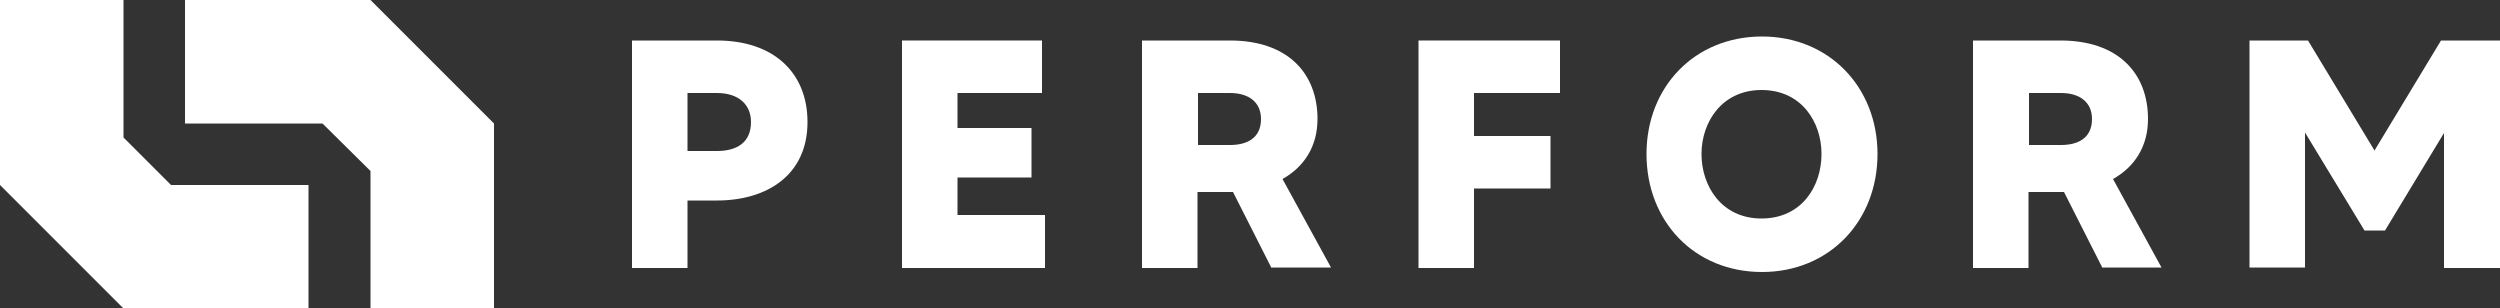 <?xml version="1.0" encoding="utf-8"?>
<!-- Generator: Adobe Illustrator 26.0.0, SVG Export Plug-In . SVG Version: 6.00 Build 0)  -->
<svg version="1.1" id="Layer_1" xmlns="http://www.w3.org/2000/svg" xmlns:xlink="http://www.w3.org/1999/xlink" x="0px" y="0px"
	 viewBox="0 0 500 61.7" style="enable-background:new 0 0 500 61.7;" xml:space="preserve">
<rect x="0" y="0" width="500" height="61.7" fill="#333333" stroke="none"/>
<style type="text/css">
	.st0{fill:#FFFFFF;}
</style>
<g>
	<g>
		<polygon class="st0" points="64.5,24.7 74.1,34.2 74.1,49.4 74.1,61.7 98.8,61.7 98.8,49.4 98.8,24.7 74.1,0 49.4,0 37,0 37,24.7 
			49.4,24.7 		"/>
		<polygon class="st0" points="24.7,61.7 49.4,61.7 61.7,61.7 61.7,37 49.4,37 34.2,37 24.7,27.5 24.7,12.3 24.7,0 0,0 0,12.3 0,37 
					"/>
	</g>
	<g>
		<path class="st0" d="M161.5,24.4c0,10.7-8.2,15.7-18.1,15.7h-5.9v13.5h-11.1V8.1h17C154.8,8.1,161.5,14.6,161.5,24.4z M150.2,24.4
			c0-3.5-2.5-5.8-6.8-5.8h-5.9v11.6h5.9C147.5,30.2,150.2,28.4,150.2,24.4z"/>
		<path class="st0" d="M209,43.1v10.5h-28.6V8.1h28v10.5h-16.9v7h14.8v9.9h-14.8v7.5H209z"/>
		<path class="st0" d="M254.3,53.6l-7.7-15.2c-0.2,0-0.4,0-0.7,0h-6.4v15.2h-11.1V8.1H246c11.6,0,17.5,6.6,17.5,15.7
			c0,5.5-2.7,9.6-7,12l9.7,17.7H254.3z M239.6,29h6.4c3.3,0,6.2-1.3,6.2-5.2c0-3.4-2.5-5.2-6.2-5.2h-6.4V29z"/>
		<path class="st0" d="M294.8,18.6v8.6h15.3v10.5h-15.3v15.9h-11.1V8.1H312v10.5H294.8z"/>
		<path class="st0" d="M375.5,30.8c0,13.5-9.7,23.6-23.1,23.6c-13.5,0-23.1-10.1-23.1-23.6c0-13.5,9.7-23.5,23.1-23.5
			C365.8,7.3,375.5,17.4,375.5,30.8z M364.3,30.8c0-6.4-4-12.8-12-12.8c-7.9,0-12,6.4-12,12.8c0,6.4,4,12.9,12,12.9
			C360.3,43.7,364.3,37.3,364.3,30.8z"/>
		<path class="st0" d="M420.5,53.6l-7.7-15.2c-0.2,0-0.4,0-0.7,0h-6.4v15.2h-11.1V8.1h17.5c11.6,0,17.5,6.6,17.5,15.7
			c0,5.5-2.7,9.6-7,12l9.7,17.7H420.5z M405.8,29h6.4c3.3,0,6.2-1.3,6.2-5.2c0-3.4-2.5-5.2-6.2-5.2h-6.4V29z"/>
		<path class="st0" d="M500,8.1v45.5h-11.2v-27L477,46.1h-4.1L461,26.5v27h-11.1V8.1h11.7l13.3,22l13.3-22H500z"/>
	</g>
</g>
</svg>

